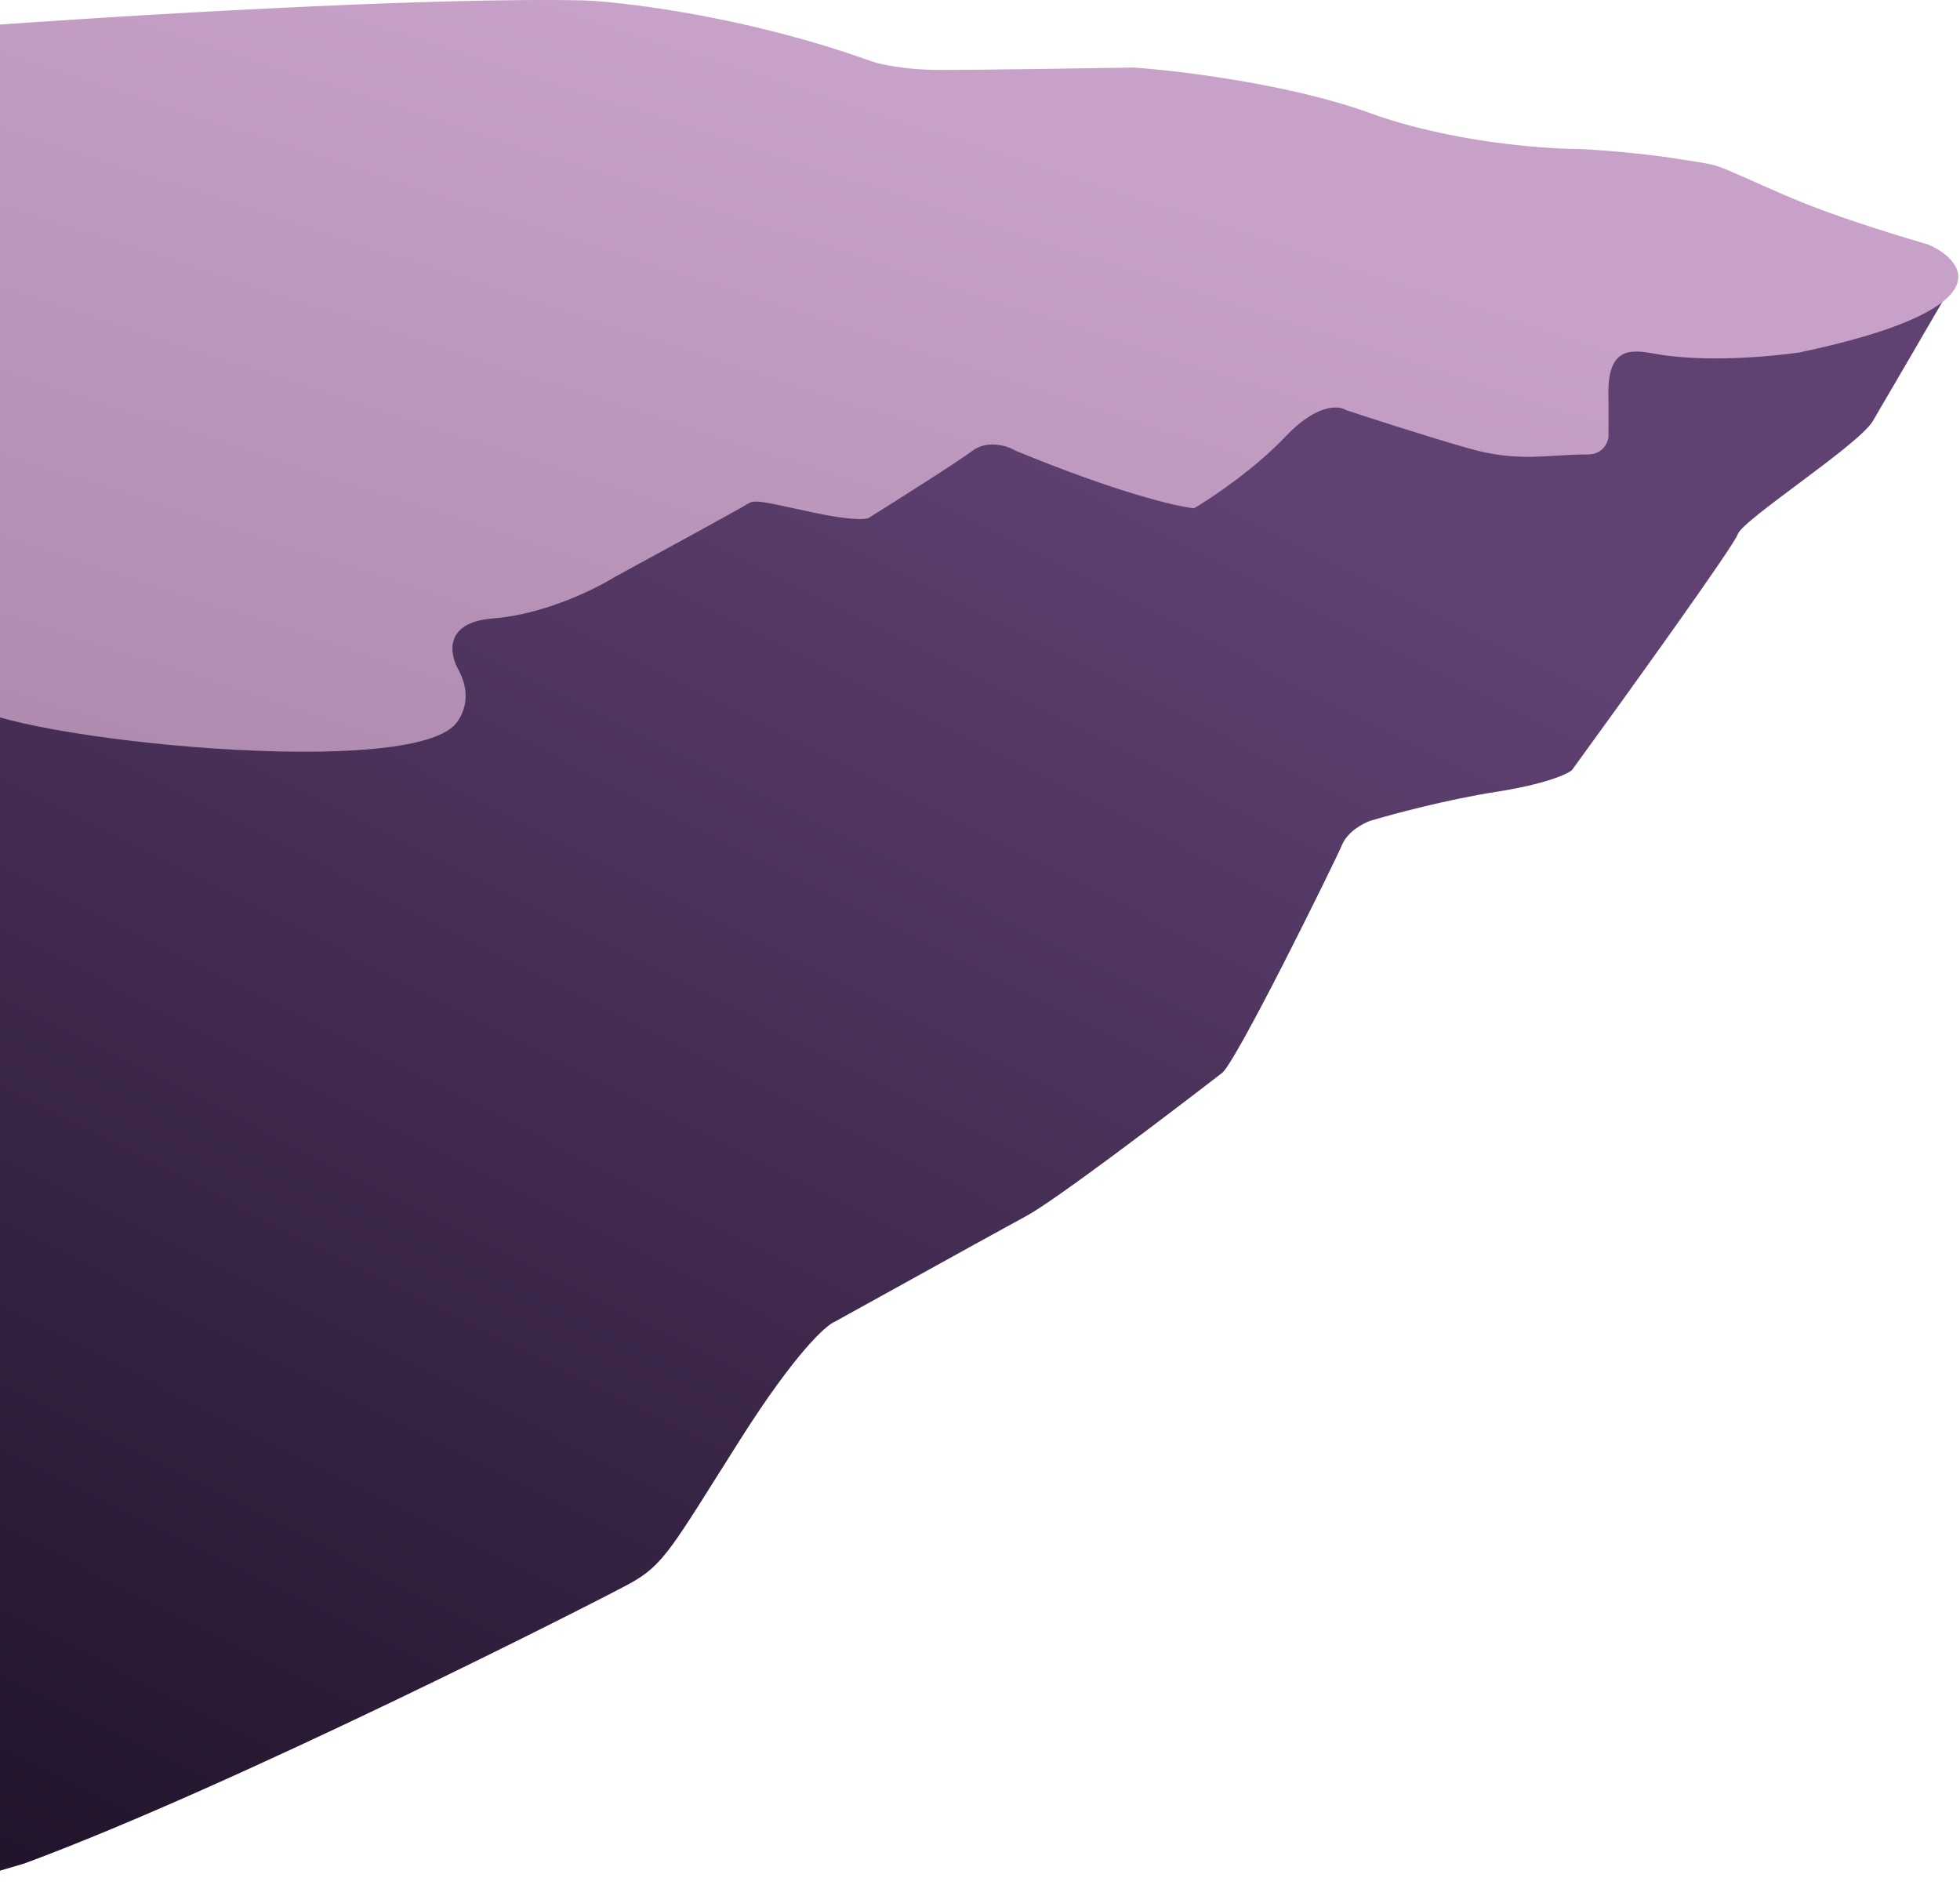 <svg width="364" height="350" viewBox="0 0 364 350" fill="none" xmlns="http://www.w3.org/2000/svg">
<path d="M347.814 78.179C349.927 74.602 358.083 60.591 361.896 54.033L220.195 47.326L-6 116.633V349.144L4.561 346.014C43.287 331.706 110.178 297.724 116.779 294.146C123.38 290.569 124.7 287.439 137.462 267.318C147.671 251.221 153.451 246.005 155.065 245.408C178.3 232.531 188.51 226.927 190.71 225.734C195.991 222.873 216.967 206.954 226.796 199.353C228.996 198.459 247.919 160.005 249.239 156.875C250.295 154.371 253.2 152.851 254.52 152.404C258.481 151.211 268.69 148.469 277.843 147.038C286.997 145.607 291.046 143.759 291.926 143.014C301.901 129.302 322.026 101.34 322.73 99.194C323.611 96.511 345.174 82.65 347.814 78.179Z" fill="url(#paint0_linear_132_2452)"/>
<path d="M254.421 20.994C239.744 15.657 219.072 13.137 210.57 12.544C201.621 12.692 181.933 12.989 174.774 12.989C167.615 12.989 162.842 11.803 161.35 11.21C139.514 3.382 117.35 0.535 108.998 0.09C79.644 -0.621 20.103 3.055 -5.999 4.983V129.962C-5.999 136.188 75.26 145.551 84.636 134.389C85.784 133.022 87.761 129.478 85.282 124.624C83.493 121.659 82.24 115.551 91.547 114.84C100.854 114.128 110.34 109.502 113.92 107.279C121.825 102.979 137.903 94.203 138.977 93.491C140.32 92.601 143.004 93.491 151.506 95.27C158.308 96.693 160.903 96.456 161.35 96.159C166.571 92.898 177.727 85.841 180.591 83.706C183.455 81.571 187.154 82.817 188.645 83.706C207.617 91.534 218.625 94.084 221.757 94.38C225.039 92.453 233.033 87.086 238.761 81.037C244.488 74.989 248.605 75.255 249.947 76.145C254.422 77.627 265.25 81.126 272.767 83.261C282.164 85.93 287.123 84.384 294.926 84.384C297.79 84.384 298.72 81.927 298.72 81.037V73.921C298.362 64.67 302.516 64.81 306.981 65.632C316.647 67.411 328.55 66.212 334.069 65.471C371.297 57.643 365.689 48.866 358.231 45.456C337.201 39.23 332.279 36.561 325.119 33.447C317.96 30.334 319.75 30.779 311.248 29.445C304.447 28.377 296.482 27.814 293.35 27.666C286.489 27.666 269.098 26.331 254.421 20.994Z" fill="url(#paint1_linear_132_2452)"/>
<defs>
<linearGradient id="paint0_linear_132_2452" x1="177.682" y1="66.059" x2="-6.318" y2="430.559" gradientUnits="userSpaceOnUse">
<stop stop-color="#5F4172"/>
<stop offset="1" stop-color="#13091A"/>
</linearGradient>
<linearGradient id="paint1_linear_132_2452" x1="105.684" y1="-0.44" x2="44.684" y2="187.56" gradientUnits="userSpaceOnUse">
<stop stop-color="#C7A1C7"/>
<stop offset="1" stop-color="#A986A9"/>
</linearGradient>
</defs>
</svg>
